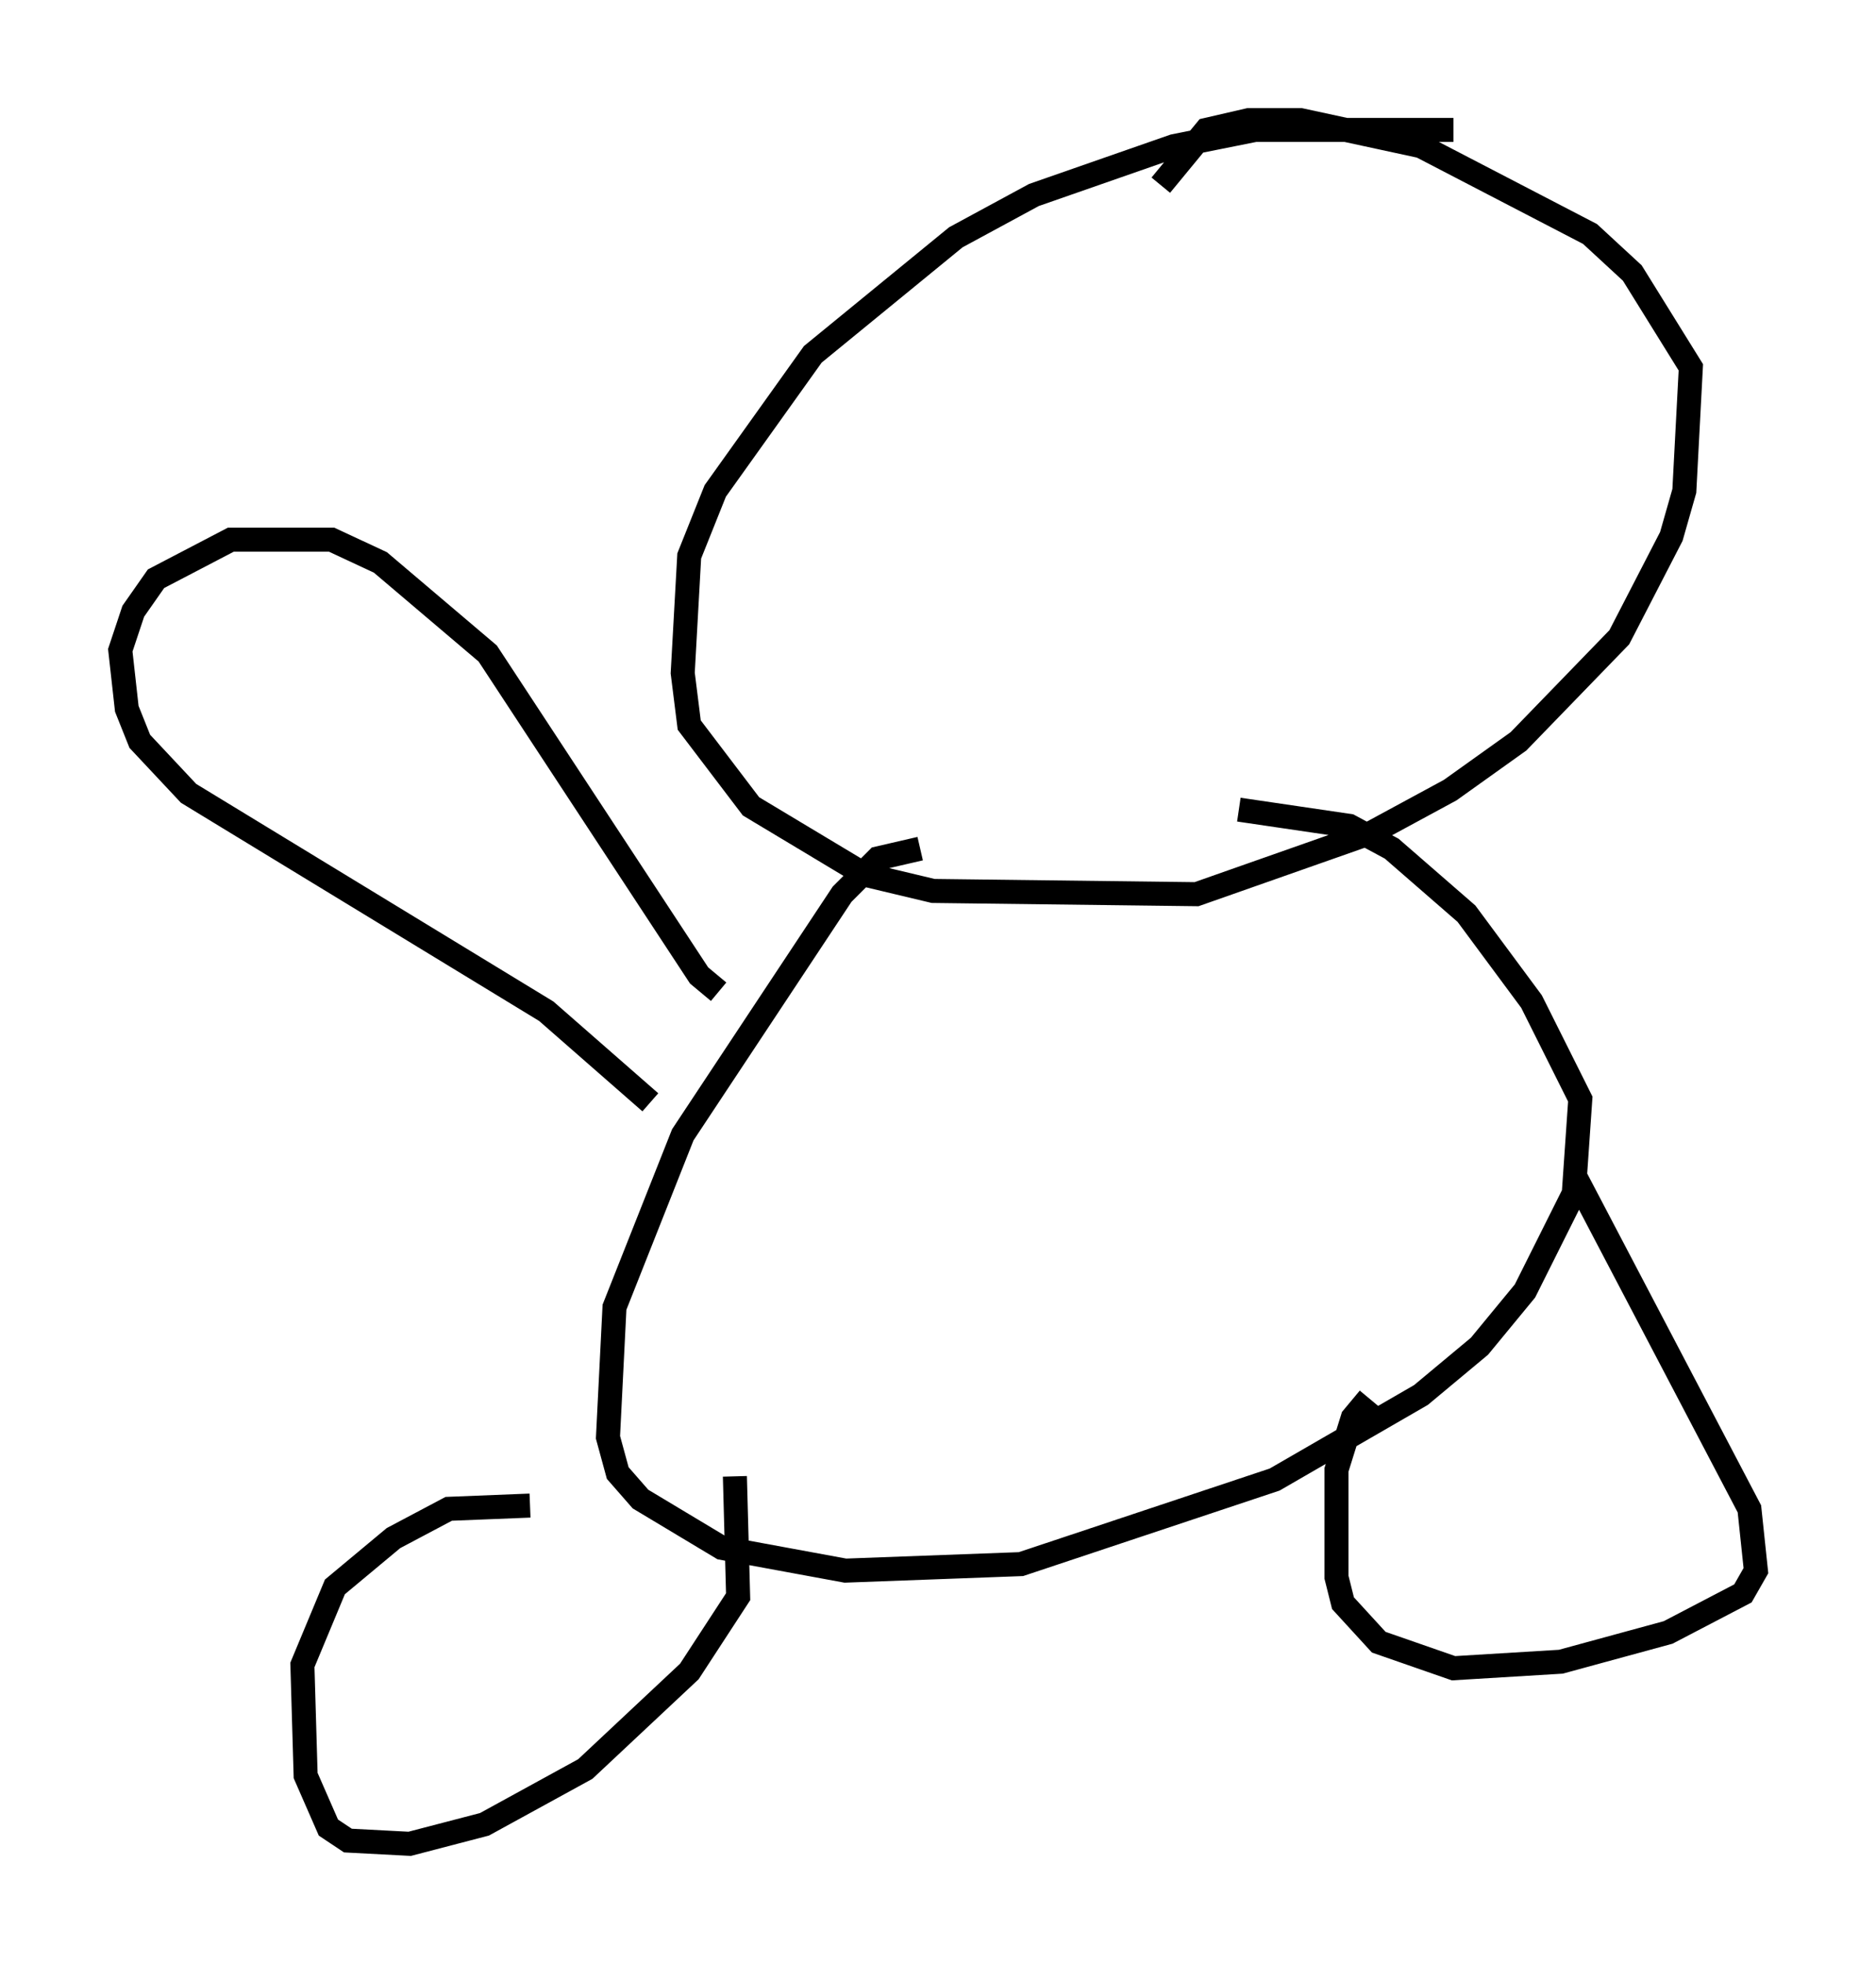 <?xml version="1.0" encoding="utf-8" ?>
<svg baseProfile="full" height="81.718" version="1.1" width="78.064" xmlns="http://www.w3.org/2000/svg" xmlns:ev="http://www.w3.org/2001/xml-events" xmlns:xlink="http://www.w3.org/1999/xlink"><defs /><rect fill="white" height="81.718" width="78.064" x="0" y="0" /><path d="M64.81, 6.759 m-4.33, -1.353 l-8.254, 0.0 -3.383, 0.677 l-5.819, 2.03 -3.248, 1.759 l-5.954, 4.871 -4.059, 5.683 l-1.083, 2.706 -0.271, 4.871 l0.271, 2.165 2.571, 3.383 l4.736, 2.842 2.842, 0.677 l10.961, 0.135 7.307, -2.571 l3.248, -1.759 2.842, -2.03 l4.195, -4.33 2.165, -4.195 l0.541, -1.894 0.271, -5.142 l-2.436, -3.924 -1.759, -1.624 l-7.036, -3.654 -5.007, -1.083 l-2.165, 0.0 -1.759, 0.406 l-1.894, 2.3 m-10.013, 27.605 l-1.759, 0.406 -1.488, 1.488 l-6.631, 10.013 -2.842, 7.172 l-0.271, 5.413 0.406, 1.488 l0.947, 1.083 3.383, 2.03 l5.142, 0.947 7.307, -0.271 l10.555, -3.518 6.089, -3.518 l2.436, -2.03 1.894, -2.3 l2.03, -4.059 0.271, -3.924 l-2.03, -4.059 -2.706, -3.654 l-3.112, -2.706 -1.759, -0.947 l-4.601, -0.677 m13.938, 15.155 l7.307, 13.938 0.271, 2.571 l-0.541, 0.947 -3.112, 1.624 l-4.465, 1.218 -4.465, 0.271 l-3.112, -1.083 -1.488, -1.624 l-0.271, -1.083 0.0, -4.465 l0.677, -2.165 0.677, -0.812 m-26.387, 3.248 l0.135, 5.007 -2.03, 3.112 l-4.33, 4.059 -4.195, 2.3 l-3.112, 0.812 -2.571, -0.135 l-0.812, -0.541 -0.947, -2.165 l-0.135, -4.601 1.353, -3.248 l2.436, -2.03 2.3, -1.218 l3.383, -0.135 m5.007, -16.779 l-4.33, -3.789 -14.885, -9.066 l-2.03, -2.165 -0.541, -1.353 l-0.271, -2.436 0.541, -1.624 l0.947, -1.353 3.112, -1.624 l4.195, 0.0 2.03, 0.947 l4.465, 3.789 8.796, 13.396 l0.812, 0.677 " fill="none" stroke="black" stroke-width="1" /></svg>